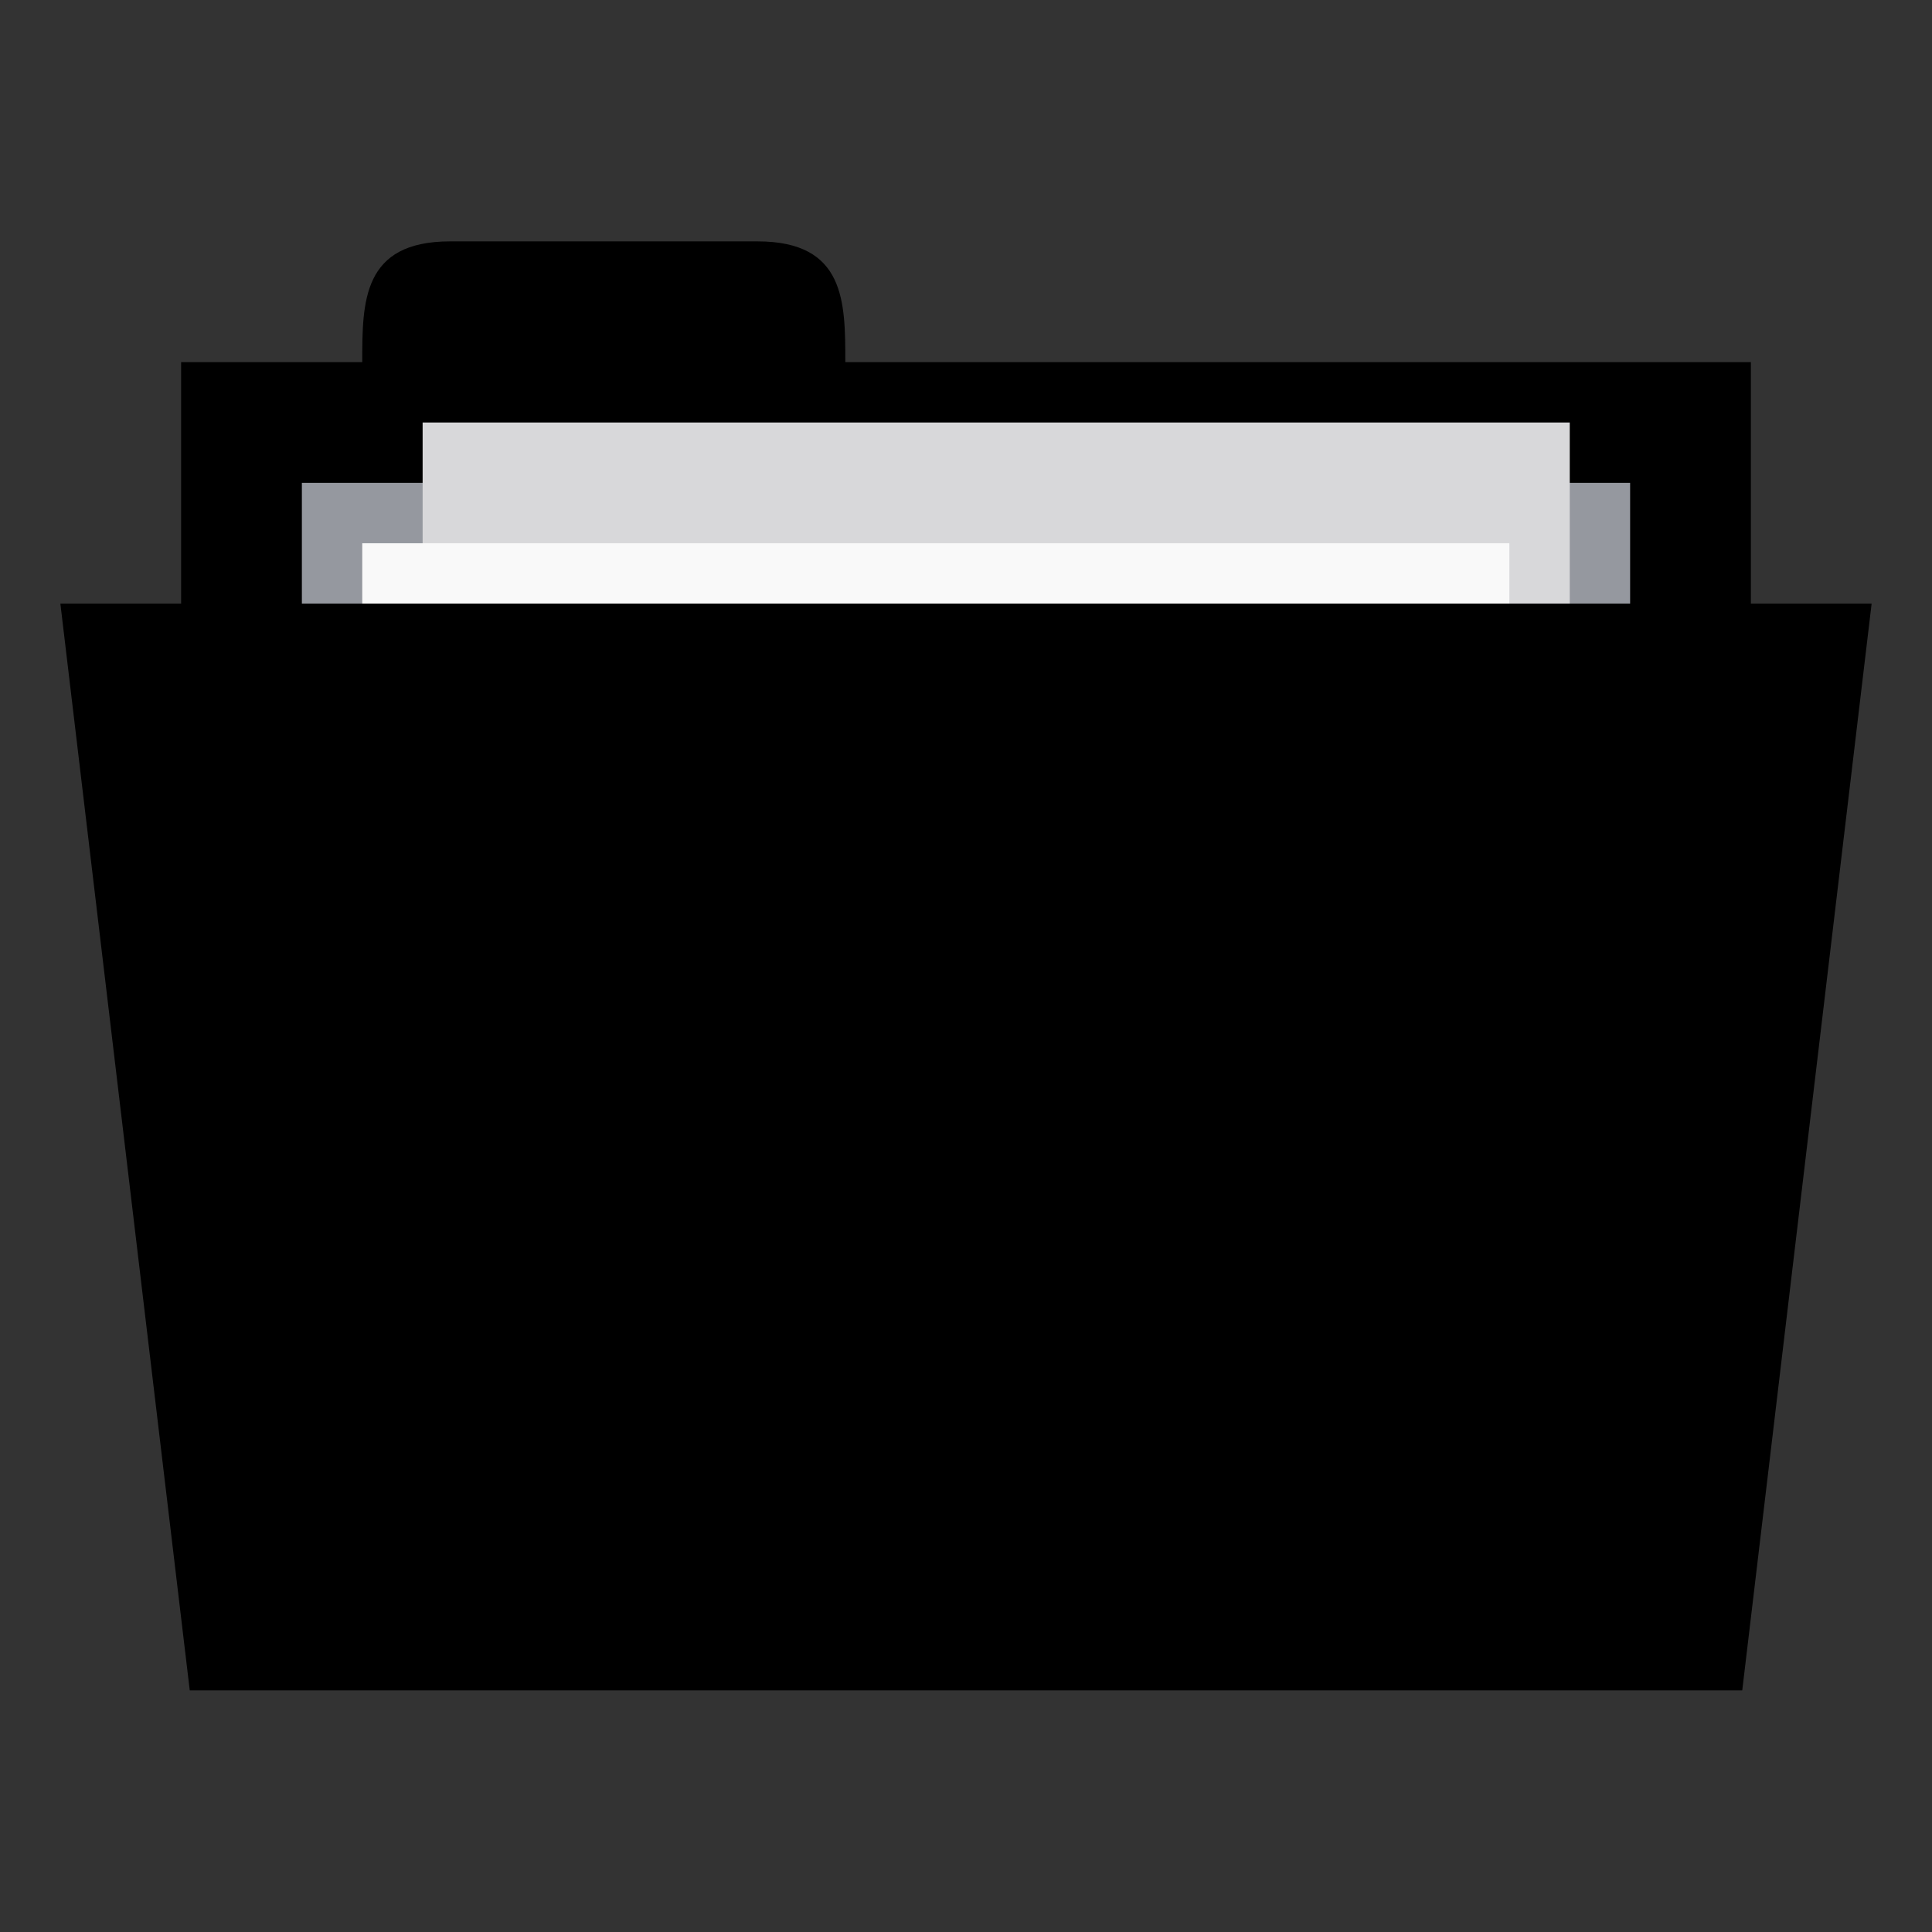 <!-- Created with Inkscape (http://www.inkscape.org/) -->
<svg xmlns="http://www.w3.org/2000/svg" viewBox="0 0 32 32">
 <rect x="0" y="0" width="32" height="32" fill="#333333" stroke="none"/>
 <g transform="translate(0,-1020.362)">
  <rect width="26" height="10" x="3" y="1026.36" style="fill:replacecolour2;fill-opacity:1;stroke:none"/>
  <path d="m 6 1026.36 c 0 -1 0 -2 1.455 -2 l 5.091 0 c 1.455 0 1.455 1 1.455 2 l 0 1 -8 0 z" style="fill:replacecolour2;fill-opacity:1;stroke:none"/>
  <path d="m 5 1028.36 22 0 0 4.968 -22 0 z" style="fill:#95989f;fill-opacity:1;stroke:none"/>
  <rect y="1027.36" x="7" height="13" width="19" style="fill:#d8d8da;fill-opacity:1;stroke:none"/>
  <rect width="19" height="13" x="6" y="1029.36" style="fill:#f9f9f9;fill-opacity:1;stroke:none"/>
  <path d="m 1 1030.36 30 0 -2.143 18 -25.714 0 z" style="fill:replacecolour1;fill-opacity:1;stroke:none"/>
  <polygon transform="matrix(8.955039e-5,0,0,7.8028193e-5,10.272,1036.362)" points="44385,76894 133156,76894 110963,115341 22194,115341 " style="fill:replacecolour3;opacity:1;fill-opacity:1;fill-rule:evenodd"/>
  <polygon transform="matrix(8.8510347e-5,0,0,9.1034411e-5,10.41,1034.362)" points="88772,76894 133156,76894 88772,0 44385,0 " style="fill:replacecolour3;opacity:1;fill-opacity:1;fill-rule:evenodd"/>
  <path d="m 13.71 1034.99 -3.91 6.306 1.831 3.666 3.808 -6.672 z" style="fill:replacecolour3;opacity:1;fill-opacity:1;fill-rule:evenodd"/>
 </g>
</svg>

